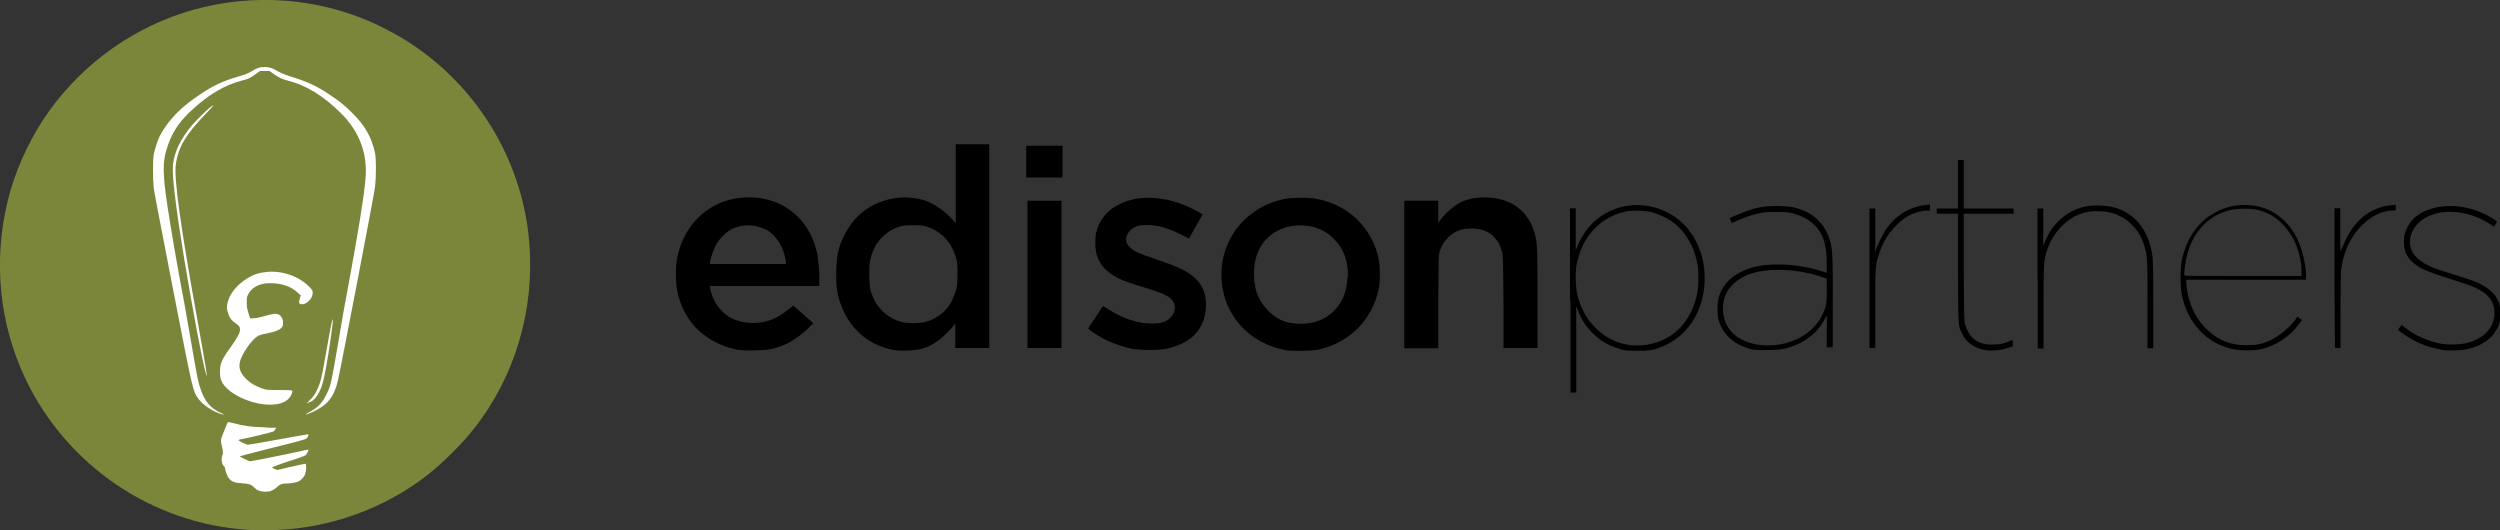 <?xml version="1.0" encoding="UTF-8"?> <svg xmlns="http://www.w3.org/2000/svg" id="Layer_1" width="100" height="21.21" viewBox="0 0 100 21.21"><rect x="0" y="0" width="100" height="21.21" fill="#333333" stroke="none"/><defs><style>.cls-1{fill:#fff;}.cls-2{fill:#7c863b;}</style></defs><path class="cls-1" d="m10.38,19.72c-.1-.03-.17-.06-.28-.17-.13-.12-.19-.14-.49-.16-.28-.02-.39-.05-.5-.18-.07-.08-.16-.3-.16-.39,0-.03-.03-.08-.05-.11-.03-.03-.07-.11-.09-.17-.03-.13-.01-.37.03-.42.02-.02,0-.1-.03-.26-.06-.29-.05-.37.12-.78.14-.34.11-.32.52-.22.34.09.71.14.93.14.1,0,.3,0,.45.02h.28v.08c0,.09-.05.19-.11.23-.03.01-.29.08-.58.15-.29.07-.56.13-.59.14q-.06.01.03.05l.08.04,1.09-.19c.6-.11,1.15-.2,1.24-.21h.16s-.01.12-.01.12c0,.09-.03.15-.06.18-.04.04-.34.12-1.2.34-.64.16-1.19.3-1.25.31l-.09.02.11.05.11.05.34-.07c.18-.04.7-.15,1.14-.24s.83-.17.86-.17c.04,0,.05.01.05.09,0,.11-.05.25-.12.29-.03.02-.31.12-.64.22-.32.11-.58.19-.57.2,0,0,.24-.04.52-.11.28-.06.56-.11.61-.11h.1v.2c0,.11-.01.24-.03.3-.03.12-.15.27-.27.34-.1.05-.33.09-.51.09-.17,0-.23.03-.37.15-.07.06-.16.11-.23.14-.12.04-.41.05-.53.02h0Z"></path><path class="cls-1" d="m12.05,16.64c0-.07,0-.08.14-.15.39-.18.6-.39.78-.74.17-.34.19-.41.49-2.15.11-.67.29-1.63.38-2.14.41-2.22.64-3.63.7-4.34.08-.9-.26-1.78-.96-2.47-.72-.72-1.42-1.14-2.2-1.34-.18-.04-.28-.1-.51-.25-.15-.11-.19-.12-.29-.12s-.14.01-.29.12c-.23.16-.29.19-.58.27-.65.17-1.26.53-1.93,1.13-.51.46-.8.86-.99,1.41-.09.26-.16.56-.18.82-.03.3.05.96.27,2.27.11.65.46,2.61.5,2.83.01.05.15.81.3,1.7.29,1.65.32,1.81.44,2.12.16.43.46.74.87.9.06.03.07.04.07.11,0,.08,0,.08-.09.08-.28,0-.86-.34-1.08-.63-.24-.32-.23-.25-1.03-4.41-.4-2.06-.74-3.87-.77-4.03-.05-.37-.05-1.28,0-1.5.19-.94.78-1.7,1.91-2.43.5-.32.86-.49,1.51-.69.22-.07.36-.12.48-.19.23-.14.34-.18.6-.18s.34.03.61.18c.13.08.29.14.49.2.64.19,1.04.37,1.54.71.44.29.62.44.94.76.5.5.77.98.9,1.59.05.25.05,1.07,0,1.5-.04.29-1.4,7.37-1.49,7.77-.11.47-.26.72-.57.97-.22.18-.71.39-.88.39-.06,0-.07,0-.07-.07h0Z"></path><path class="cls-1" d="m10.51,16.26c-.63-.08-1.19-.33-1.54-.68-.17-.18-.23-.32-.24-.62-.02-.36.05-.57.3-.94.3-.43.45-.67.48-.74.04-.11,0-.16-.17-.27-.16-.11-.23-.2-.3-.4-.15-.44.05-.96.5-1.34.17-.14.48-.32.64-.37.21-.07.56-.11.83-.09.57.04,1.02.22,1.38.57l.18.17v.17c0,.24-.09.4-.29.5-.09.04-.33.05-.37,0-.03-.03-.04-.22,0-.3.02-.05,0-.07-.1-.16-.13-.12-.38-.25-.6-.3-.54-.14-1.02.02-1.22.39-.08.16-.08.37,0,.63.06.18.07.19.13.19.04,0,.19-.04.35-.08.3-.09.61-.12.71-.08.04.01.09.07.13.12.06.09.06.12.06.3,0,.19,0,.2-.07.27-.09.09-.26.15-.59.22-.3.06-.39.11-.55.28-.21.23-.49.7-.52.89-.02.13.1.35.29.53.17.17.34.26.62.36.18.06.19.06.69.06h.51v.09c.03.3-.23.55-.64.61-.14.02-.46.03-.61,0h0Z"></path><path class="cls-1" d="m12.19,16.16c0-.05.04-.1.16-.22.11-.11.18-.21.25-.35.17-.34.19-.47.47-2.02.05-.29.11-.61.13-.7l.04-.17h.16v.15c0,.17-.15,1.21-.26,1.86-.13.71-.23,1.02-.43,1.27-.11.14-.3.26-.42.26-.08,0-.09,0-.09-.07h0Z"></path><path class="cls-1" d="m8.14,14.99c-.14-.5-.56-2.75-.86-4.55-.36-2.2-.51-3.46-.45-3.9.08-.68.45-1.31,1.16-2,.31-.3.48-.42.59-.42.07,0,.08,0,.08.07s-.05.12-.34.42c-.36.37-.66.73-.83.99-.2.31-.35.71-.4,1.06-.06.51.2,2.42.8,5.7.39,2.17.45,2.51.45,2.64v.12h-.08c-.07,0-.08,0-.11-.13h0Z"></path><path class="cls-2" d="m9.87,21.19c-3.79-.26-7.18-2.56-8.84-6.01C-.03,12.96-.28,10.45.31,8.03c.27-1.11.77-2.25,1.41-3.23C3.04,2.79,5.02,1.27,7.31.52c2.33-.76,4.89-.69,7.17.21.64.25,1.38.64,1.95,1.01,2.58,1.7,4.29,4.43,4.69,7.47.34,2.67-.32,5.37-1.85,7.52-.37.52-.67.87-1.18,1.38-.68.68-1.28,1.15-2.03,1.6-1.86,1.11-4.01,1.62-6.19,1.48h0Zm.97-1.56c.07-.02.16-.07.23-.14.14-.12.2-.15.37-.15.19,0,.41-.04.51-.09.12-.06.25-.21.27-.34.04-.15.03-.36,0-.36-.02,0-.28.05-.58.12l-.55.13-.1-.04c-.05-.02-.1-.05-.11-.06s.24-.11.64-.24c.36-.11.68-.23.7-.25.04-.03.12-.17.12-.22,0,0-.11,0-.24.04-.67.15-2.03.42-2.09.42-.06,0-.42-.18-.42-.2,0,0,.59-.16,1.31-.34.95-.23,1.33-.34,1.36-.37.03-.03.06-.08.07-.11.02-.06.01-.07-.06-.05-.04,0-.57.1-1.19.21-.61.11-1.13.2-1.16.2-.06,0-.38-.15-.38-.19,0,0,.06-.03.15-.04.28-.05,1.19-.27,1.24-.3.03-.01.06-.05.08-.09l.04-.06h-.28c-.15-.02-.36-.03-.45-.03-.22,0-.6-.05-.93-.14-.15-.04-.27-.06-.27-.06-.03.03-.23.54-.26.63-.03.1-.03.14.01.31.05.2.06.36.03.38s-.05.19-.02.3c.01.06.05.13.08.15.03.03.05.08.05.11,0,.09.09.31.16.39.11.12.21.16.5.18.3.02.36.04.49.16.05.05.12.11.15.12.14.06.35.08.53.03h0Zm-2.01-3.11c-.42-.21-.64-.46-.8-.94-.1-.27-.12-.37-.41-2.04-.15-.88-.29-1.65-.3-1.7-.05-.22-.4-2.18-.5-2.83-.34-2.06-.35-2.51-.09-3.24.2-.55.48-.95.99-1.41.66-.6,1.28-.96,1.93-1.13.29-.07.34-.1.58-.27l.17-.12h.38l.17.12c.22.15.33.2.51.25.78.19,1.48.62,2.2,1.34.72.72,1.05,1.61.96,2.6-.06.73-.29,2.12-.7,4.35-.1.51-.27,1.47-.38,2.14-.3,1.74-.31,1.8-.49,2.15-.17.34-.33.51-.7.71-.21.11-.14.11.15-.02.57-.25.86-.59,1.01-1.23.1-.41,1.46-7.48,1.49-7.77.05-.43.05-1.12,0-1.36-.13-.62-.4-1.1-.9-1.59-.32-.32-.5-.47-.94-.76-.5-.34-.91-.52-1.54-.71-.19-.06-.35-.12-.49-.2-.26-.15-.36-.18-.55-.18s-.31.04-.53.18c-.11.07-.26.13-.48.19-.65.19-1.02.36-1.51.69-.82.53-1.33,1.06-1.67,1.7-.08.16-.19.5-.24.73-.04.21-.04,1,0,1.36.02.16.37,1.97.77,4.03.81,4.16.79,4.09,1.03,4.41.16.21.5.45.83.57.22.07.23.06.03-.04h0Zm2.23-.35c.21-.03.4-.12.5-.24.09-.1.15-.24.13-.3,0-.02-.13-.03-.51-.03-.5,0-.51,0-.69-.06-.27-.1-.44-.19-.62-.36-.31-.29-.37-.55-.2-.91.16-.34.44-.7.63-.82.06-.04.19-.08.36-.11.34-.07.5-.13.59-.22.06-.06.07-.09.07-.2,0-.11-.01-.15-.06-.23-.11-.17-.23-.18-.7-.04-.18.05-.33.08-.42.08h-.14l-.06-.2c-.05-.17-.07-.24-.07-.42,0-.19,0-.23.06-.34.16-.31.51-.47.99-.44.41.02.75.15.98.37l.13.12-.04.13c-.05.16-.03.21.08.22.19.02.44-.24.44-.46,0-.08-.02-.11-.12-.22-.42-.44-1.11-.68-1.74-.61-.32.04-.49.09-.72.23-.45.27-.75.64-.83,1.01-.04.17-.03.24.02.4.06.19.13.29.29.4.16.11.19.15.19.27,0,.12-.1.31-.34.65-.4.55-.46.7-.46,1.03,0,.17.01.25.05.35.22.56,1.41,1.07,2.19.95h0Zm1.36-.09c.22-.12.39-.4.5-.8.07-.26.19-.92.31-1.75.15-1.05.09-1-.1.09-.27,1.55-.3,1.68-.47,2.02-.07.15-.14.24-.25.35-.09.09-.15.15-.14.15,0,0,.07-.03.13-.07h0Zm-4.27-1.85c-.07-.39-.21-1.2-.32-1.8-.61-3.4-.87-5.27-.8-5.83.09-.7.4-1.23,1.24-2.09.32-.33.34-.37.13-.21-.13.1-.57.53-.73.72-.43.52-.69,1.04-.75,1.55-.05.39.1,1.66.45,3.79.3,1.83.72,4.09.86,4.56.07.28.05.02-.08-.68h0Z"></path><path d="m62.8,12.01v-3.68h.23v1.68s.06-.14.06-.14c.19-.5.55-.96.96-1.23,1.02-.69,2.41-.55,3.3.33.61.61.92,1.56.82,2.51-.13,1.26-.89,2.19-2.02,2.5-.16.04-.25.05-.64.05-.4,0-.47,0-.65-.05-.6-.16-1.11-.51-1.44-.99-.16-.23-.19-.29-.29-.55l-.08-.19v1.73s0,1.72,0,1.72h-.23v-3.69h0Zm3,1.79c1.1-.14,1.89-.94,2.1-2.13.05-.28.05-.81,0-1.09-.14-.77-.52-1.38-1.08-1.76-.18-.12-.52-.27-.73-.33-.26-.06-.67-.08-.93-.05-.79.11-1.46.61-1.84,1.36-.1.19-.22.58-.26.81-.05.28-.04.82.02,1.11.12.58.39,1.07.79,1.44.53.51,1.21.73,1.94.64h0Z"></path><path d="m32.71,10.24c-.19-.96-.7-1.67-1.48-2.06-.78-.39-1.8-.38-2.6.02-.8.41-1.34,1.14-1.54,2.1-.07.31-.07.98-.01,1.29.15.77.53,1.4,1.1,1.82.36.28.87.5,1.33.58.28.05,1.09.03,1.35-.03.22-.05.49-.15.65-.23.23-.11.61-.39.81-.59l.21-.21-.12-.11c-.07-.06-.25-.22-.4-.35l-.28-.25-.06.05c-.27.22-.37.29-.54.39-.6.35-1.45.34-1.99,0-.38-.25-.64-.65-.73-1.11l-.02-.11h4.38v-.18c.02-.28-.02-.77-.07-1.03Zm-4.32.31l.02-.11c.03-.18.15-.51.25-.68.12-.21.35-.44.53-.55.42-.25.96-.26,1.42-.04.15.07.22.13.36.27.25.27.39.58.47,1.03v.09s-3.04,0-3.04,0h0Z"></path><path d="m38.23,5.77v3.15l-.18-.19c-.32-.34-.77-.64-1.14-.74-.24-.06-.62-.11-.87-.09-1.03.08-1.81.6-2.26,1.5-.25.49-.31.79-.33,1.43-.01.55.02.86.14,1.23.35,1.06,1.12,1.75,2.16,1.94.13.02.3.03.53.02.55-.01.89-.13,1.28-.42.18-.14.47-.42.59-.58l.06-.08v.98h1.36V5.77h-1.37Zm-.12,6.2c-.23.47-.62.79-1.11.91-.25.06-.69.06-.94,0-.5-.13-.93-.5-1.13-.97-.13-.31-.15-.41-.16-.86,0-.35,0-.45.04-.65.13-.64.55-1.13,1.15-1.33.16-.05.21-.06.55-.06.33,0,.39,0,.54.05.61.19,1.03.64,1.2,1.29.04.16.05.25.05.61,0,.5-.04.66-.2,1Z"></path><path d="m55.15,10.38c-.25-1.26-1.22-2.2-2.51-2.43-.33-.06-.95-.05-1.27.01-.43.09-.82.25-1.17.49-.89.6-1.4,1.62-1.34,2.69.07,1.46,1.1,2.6,2.58,2.87.27.04,1.06.03,1.32-.03,1.24-.29,2.14-1.2,2.39-2.43.06-.27.06-.88,0-1.16Zm-1.25.74c-.04.69-.31,1.2-.83,1.55-.35.23-.87.33-1.36.26-.39-.05-.7-.21-.98-.5-.42-.42-.6-.93-.57-1.61.04-.77.39-1.33,1.02-1.63.55-.26,1.3-.23,1.82.08.21.12.51.42.64.64.2.34.3.75.27,1.22Z"></path><path d="m70.18,14c-.72-.15-1.21-.54-1.41-1.12-.06-.18-.06-.23-.07-.51,0-.33.04-.52.16-.76.24-.47.76-.82,1.43-.96.74-.15,1.82-.06,2.62.21l.16.05v-.39c0-.44-.04-.69-.14-.97-.18-.5-.6-.85-1.19-1.01-.21-.05-.27-.06-.68-.06-.39,0-.48,0-.69.05-.28.06-.55.15-.87.29-.12.05-.23.1-.23.1-.03-.06-.08-.19-.08-.19,0-.02.49-.22.71-.3.4-.14.69-.19,1.17-.19.47,0,.71.04,1.04.17.56.22.97.7,1.11,1.29.08.35.1.65.09,2.46v1.73h-.24v-.64c.01-.35.01-.63,0-.62,0,0-.04.07-.09.15-.3.57-.84.97-1.57,1.16-.16.04-.27.05-.65.06-.32.01-.49,0-.61-.02h0Zm.85-.2c.87-.1,1.58-.57,1.89-1.26.13-.28.15-.41.15-.93v-.46l-.13-.05c-1.01-.36-2.27-.41-3.03-.11-.44.18-.78.5-.91.86-.11.3-.11.69,0,.99.23.68,1.05,1.06,2.02.96h0Z"></path><path d="m91.85,12.74c-.25.35-.66.69-1.06.88-.3.14-.54.19-.91.19-.7,0-1.23-.23-1.7-.73-.43-.45-.68-1.06-.73-1.77v-.12s4.79,0,4.79,0v-.27c-.04-.5-.17-1-.37-1.41-.27-.52-.64-.89-1.12-1.11-.21-.1-.43-.16-.72-.19-.9-.09-1.78.32-2.29,1.07-.23.34-.4.77-.48,1.19-.05.3-.05.97,0,1.27.11.57.37,1.11.74,1.49.37.39.81.63,1.34.74.29.06.8.06,1.09,0,.57-.12,1.14-.49,1.51-.98l.14-.19-.19-.14-.03.05Zm-4.34-2.64c.27-.93.95-1.57,1.81-1.72.23-.04.65-.04.86-.01.67.11,1.23.55,1.59,1.26.17.34.29.82.29,1.19v.22s-2.33,0-2.33,0c-1.51,0-2.34,0-2.35-.02-.04-.05.04-.65.13-.92Z"></path><path d="m45.39,13.97c-.44-.08-.9-.24-1.25-.42-.28-.15-.63-.39-.61-.42.03-.05.57-.86.58-.88,0,0,.11.04.21.11.58.39,1.28.61,1.83.58.29-.01.46-.06.61-.18.13-.1.21-.24.23-.39.04-.36-.21-.57-1.02-.81-.72-.22-1.04-.33-1.24-.43-.45-.23-.72-.51-.85-.9-.07-.19-.09-.63-.04-.89.11-.52.43-.93.95-1.18.66-.32,1.5-.33,2.39-.03.26.09.76.33.86.41l.06.05-.23.4c-.12.22-.25.44-.27.48l-.04.07-.28-.14c-.55-.28-.97-.4-1.4-.4-.17,0-.28.01-.38.04-.34.11-.54.43-.42.7.04.11.23.27.42.36.09.04.45.17.8.29.73.25,1.11.42,1.37.62.4.32.56.66.57,1.16,0,.91-.51,1.52-1.49,1.76-.27.08-1.03.09-1.37.03h0Z"></path><path d="m79.36,13.99c-.4-.07-.73-.31-.89-.67-.15-.32-.14-.19-.15-2.59v-2.18s-.43,0-.43,0h-.42v-.21h.85v-1.94h.23v1.94h1.99v.21h-1.99v2.15c.01,1.91.02,2.17.05,2.27.14.47.39.71.8.79.09.02.25.03.39.02.24,0,.42-.05.68-.17.04-.01.04,0,.04.11v.13l-.18.06c-.3.11-.66.13-.96.09h0Z"></path><path d="m97.63,13.98c-.41-.07-.82-.21-1.18-.42-.19-.11-.52-.34-.52-.37,0-.01.06-.1.13-.19,0,0,.04.02.09.06.36.32.96.59,1.49.69.29.05.81.04,1.07-.04.66-.18,1.07-.62,1.07-1.18,0-.58-.36-.93-1.27-1.21-1.41-.45-1.65-.54-1.93-.77-.28-.22-.4-.45-.42-.79-.02-.26.02-.43.13-.66.15-.31.42-.55.79-.69.52-.21,1.18-.23,1.81-.04.31.09.73.29.94.45l.05.04-.05.1c-.03.05-.06.1-.07.1s-.08-.04-.15-.09c-.97-.64-2.24-.67-2.87-.05-.41.4-.46.96-.11,1.34.24.26.55.42,1.17.61.83.26,1.05.33,1.22.4.57.24.89.56.97.96.02.07.02.23.02.39-.01.31-.05.42-.22.68-.19.29-.58.54-1.03.65-.28.07-.8.09-1.11.04h0Z"></path><path d="m41.1,10.98v-2.95h1.36v5.89h-1.36v-2.94Z"></path><path d="m56.17,10.98v-2.95h1.36v.44s0,.44,0,.44l.08-.11c.18-.25.57-.59.82-.71.55-.27,1.4-.26,1.99.03.57.28.93.82,1.04,1.56.03.19.04.58.04,2.24v2h-1.36v-1.86c-.02-1.86-.02-1.87-.07-2.03-.07-.25-.15-.39-.3-.54-.23-.25-.52-.35-.92-.35-.42,0-.71.12-.97.41-.14.15-.24.32-.3.54-.04.12-.04.31-.05,1.99v1.85h-1.36v-2.95Z"></path><path d="m74.78,11.13v-2.79h.23v.87s0,.87,0,.87l.05-.15c.07-.2.25-.55.36-.73.39-.58.96-.93,1.61-1l.17-.02v.24h-.11c-.17,0-.45.07-.63.15-.24.11-.42.25-.65.49-.31.32-.5.65-.65,1.1-.15.45-.15.5-.15,2.22v1.54h-.23v-2.79h0Z"></path><path d="m81.5,11.13v-2.79h.23v1.49s.06-.14.06-.14c.26-.68.8-1.19,1.46-1.39.37-.11.92-.11,1.33,0,.82.23,1.36.91,1.51,1.89.03.18.04.56.04,1.98v1.76h-.23v-1.71c0-1.85,0-1.97-.13-2.39-.1-.34-.24-.59-.5-.84-.19-.19-.25-.24-.44-.33-.28-.14-.52-.2-.84-.21-.58-.03-1.06.15-1.49.57-.31.3-.52.65-.65,1.09-.1.34-.11.52-.11,2.22v1.61h-.23v-2.79h0Z"></path><path d="m93.4,13.9s-.02-1.26-.02-2.79v-2.78h.23v.87c0,.48,0,.86.02.85.01-.01.04-.09.07-.17.03-.08.11-.25.17-.38.39-.76,1.03-1.23,1.78-1.29l.18-.02v.23h-.19c-.35.04-.65.16-.97.42-.57.45-.96,1.22-1.03,2.02-.01.14-.02.89-.02,1.66v1.4h-.1c-.06,0-.11-.01-.12-.02h0Z"></path><path d="m41.05,6.47v-.64h1.45v1.27h-1.45v-.64Z"></path></svg> 